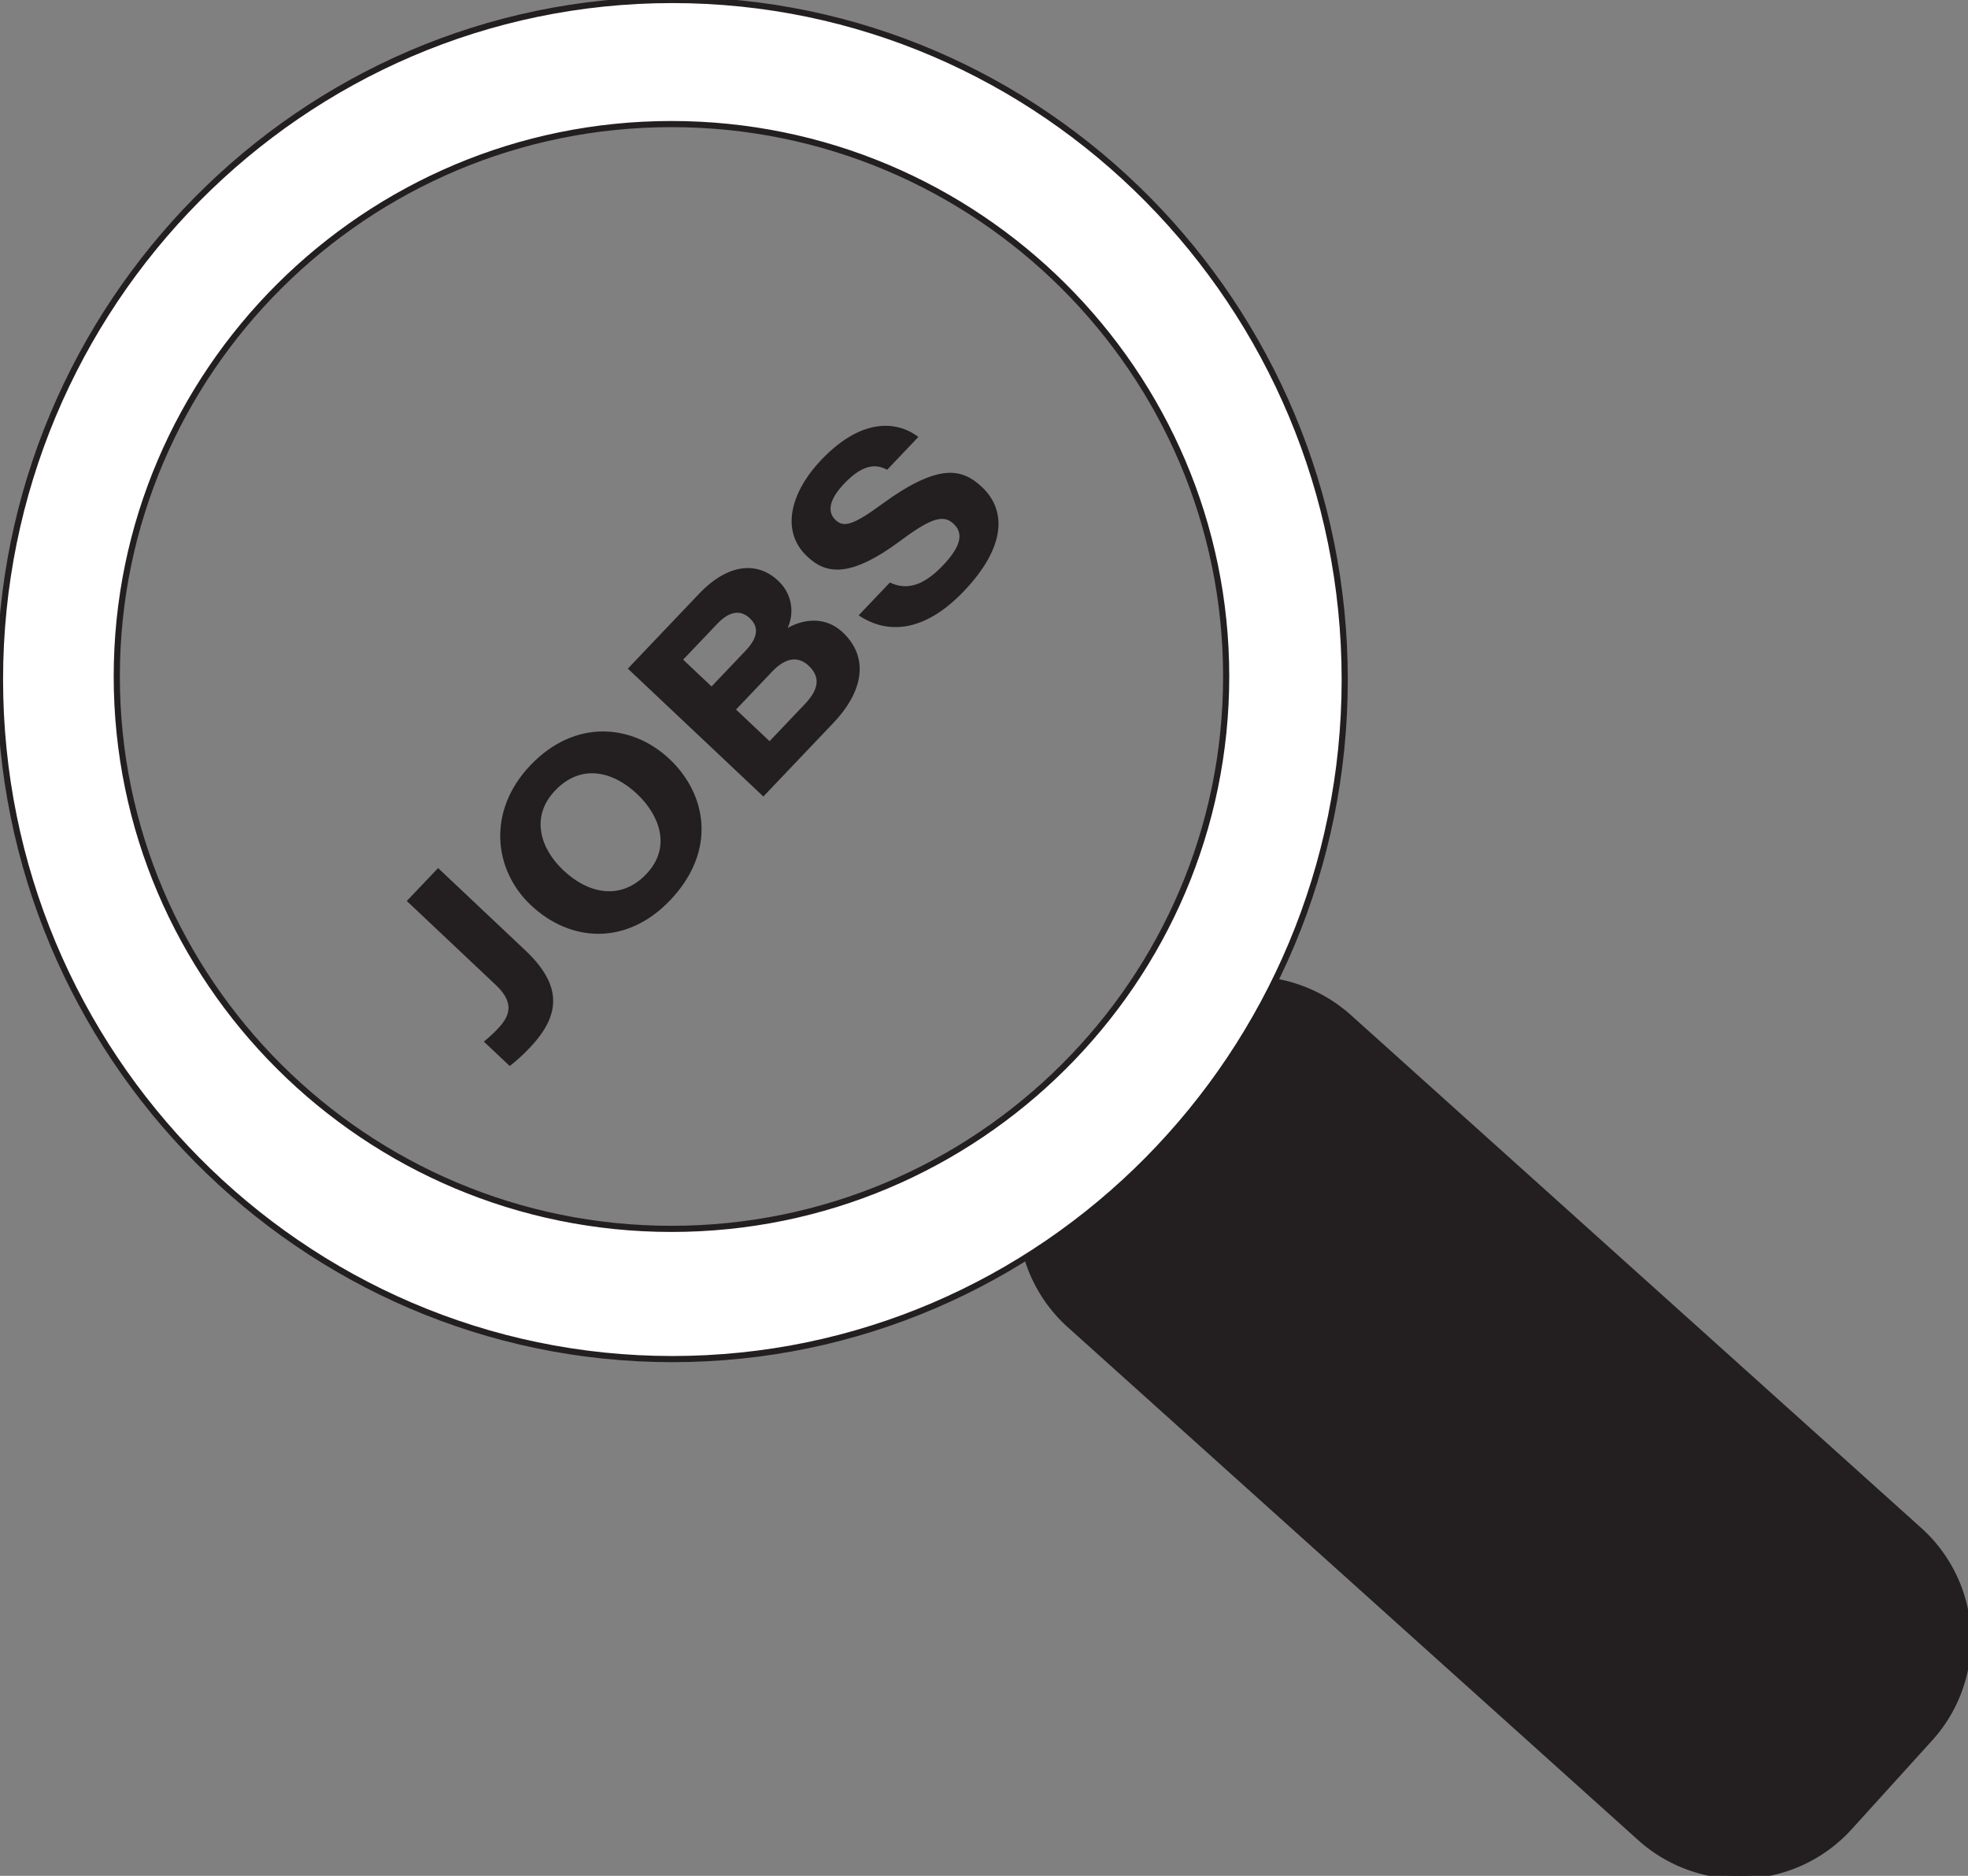 <svg id="Layer_1" data-name="Layer 1" xmlns="http://www.w3.org/2000/svg" width="320" height="305" viewBox="0 0 320 305"><rect x="0" y="0" width="320" height="305" fill="#808080" stroke="none"/><defs><style>.cls-1{fill:#231f20;}.cls-2{fill:#fff;}</style></defs><path class="cls-1" d="M266.702,298.819l-92.734-83.384a23.907,23.907,0,0,1-1.829-33.76q.047-.053.095-.105l13.084-14.429a24.149,24.149,0,0,1,34.007-1.727l92.734,83.384a23.907,23.907,0,0,1,1.829,33.76l-.095.105L300.709,297.092A24.149,24.149,0,0,1,266.702,298.819Z"/><path class="cls-1" d="M282.826,305.488a24.534,24.534,0,0,1-16.458-6.298l-92.735-83.385a24.407,24.407,0,0,1-1.866-34.466l.095-.105,13.084-14.429a24.678,24.678,0,0,1,34.712-1.763l92.733,83.384A24.405,24.405,0,0,1,314.26,282.89q-.049.054-.098.108l-13.083,14.43A24.568,24.568,0,0,1,282.826,305.488ZM203.199,159.743a23.566,23.566,0,0,0-17.512,7.734l-13.084,14.429a23.406,23.406,0,0,0,1.594,33.063q.052.047.104.094l92.734,83.384a23.673,23.673,0,0,0,33.303-1.69l13.083-14.43a23.407,23.407,0,0,0-1.595-33.064q-.051-.046-.103-.093L218.99,165.785A23.545,23.545,0,0,0,203.199,159.743Z"/><path class="cls-2" d="M109.327,0C48.947,0,0,49.468,0,110.489S48.947,220.978,109.327,220.978,218.653,171.51,218.653,110.489,169.706,0,109.327,0Zm-.144,199.807c-49.813,0-90.194-40.212-90.194-89.817S59.37,20.173,109.183,20.173s90.195,40.212,90.195,89.817S158.996,199.807,109.183,199.807Z"/><path class="cls-1" d="M109.326,221.478C48.768,221.478-.5,171.688-.5,110.489S48.768-.5,109.326-.5,219.154,49.29,219.154,110.489,169.886,221.478,109.326,221.478ZM109.326.5C49.319.5.5,49.841.5,110.489S49.319,220.478,109.326,220.478s108.827-49.341,108.827-109.989S169.334.5,109.326.5Zm-.144,199.807c-50.009,0-90.694-40.516-90.694-90.317S59.174,19.673,109.182,19.673s90.695,40.516,90.695,90.317-40.685,90.317-90.695,90.317Zm0-179.634c-49.458,0-89.694,40.067-89.694,89.317s40.237,89.317,89.694,89.317,89.695-40.067,89.695-89.317S158.64,20.673,109.182,20.673Z"/><path class="cls-1" d="M85.404,154.51c6.139,5.792,5.725,10.602.72,15.862a28.874,28.874,0,0,1-3.241,2.955l-4.207-3.97A22.692,22.692,0,0,0,81.001,167.2c2.16-2.27,2.452-4.373-.403-7.067L66.143,146.494l5.092-5.352Z"/><path class="cls-1" d="M108.864,123.417c6.107,5.762,7.705,14.966.112,22.946-7.08,7.44-16.231,6.872-22.663.803-6.062-5.719-7.153-15.29-.078-22.727C93.525,116.778,102.855,117.747,108.864,123.417ZM91.587,141.489c4.168,3.932,9.431,4.908,13.5.632,4.204-4.418,2.081-9.652-1.502-13.032-3.904-3.683-9.101-4.991-13.325-.55C86.196,132.81,87.874,137.986,91.587,141.489Z"/><path class="cls-1" d="M102.088,108.715l11.554-12.144c4.996-5.25,9.734-5.113,12.843-2.179a6.631,6.631,0,0,1,1.585,7.711c2.683-1.499,6.186-1.901,8.98.735,4.135,3.901,3.555,9.346-1.561,14.722L124.123,129.506Zm19.122-2.892c2.268-2.383,2.042-4.038.708-5.296-1.662-1.567-3.534-.947-5.283.892l-5.552,5.835,4.619,4.358Zm3.923,14.687,5.722-6.014c1.951-2.051,2.829-4.179.648-6.236-1.76-1.66-3.8-1.326-6.004.991l-5.818,6.116Z"/><path class="cls-1" d="M144.693,94.717c2.501,1.166,5.191.83,8.657-2.812,3.244-3.41,3.138-5.382,1.716-6.724-1.519-1.433-3.336-1.23-8.524,2.649-8.552,6.38-12.352,5.421-15.309,2.632-4.4-4.152-2.636-10.492,2.299-15.678,7.165-7.53,12.998-5.905,15.795-3.738l-5.073,5.332c-1.386-.72-3.542-1.368-6.985,2.252-2.414,2.536-2.826,4.586-1.402,5.93,1.274,1.202,2.774.903,7.434-2.517,9.435-6.918,13.204-5.838,16.4-2.822,3.819,3.603,4.066,9.5-2.935,16.858-6.53,6.864-12.548,7.052-17.15,3.974Z"/></svg>
